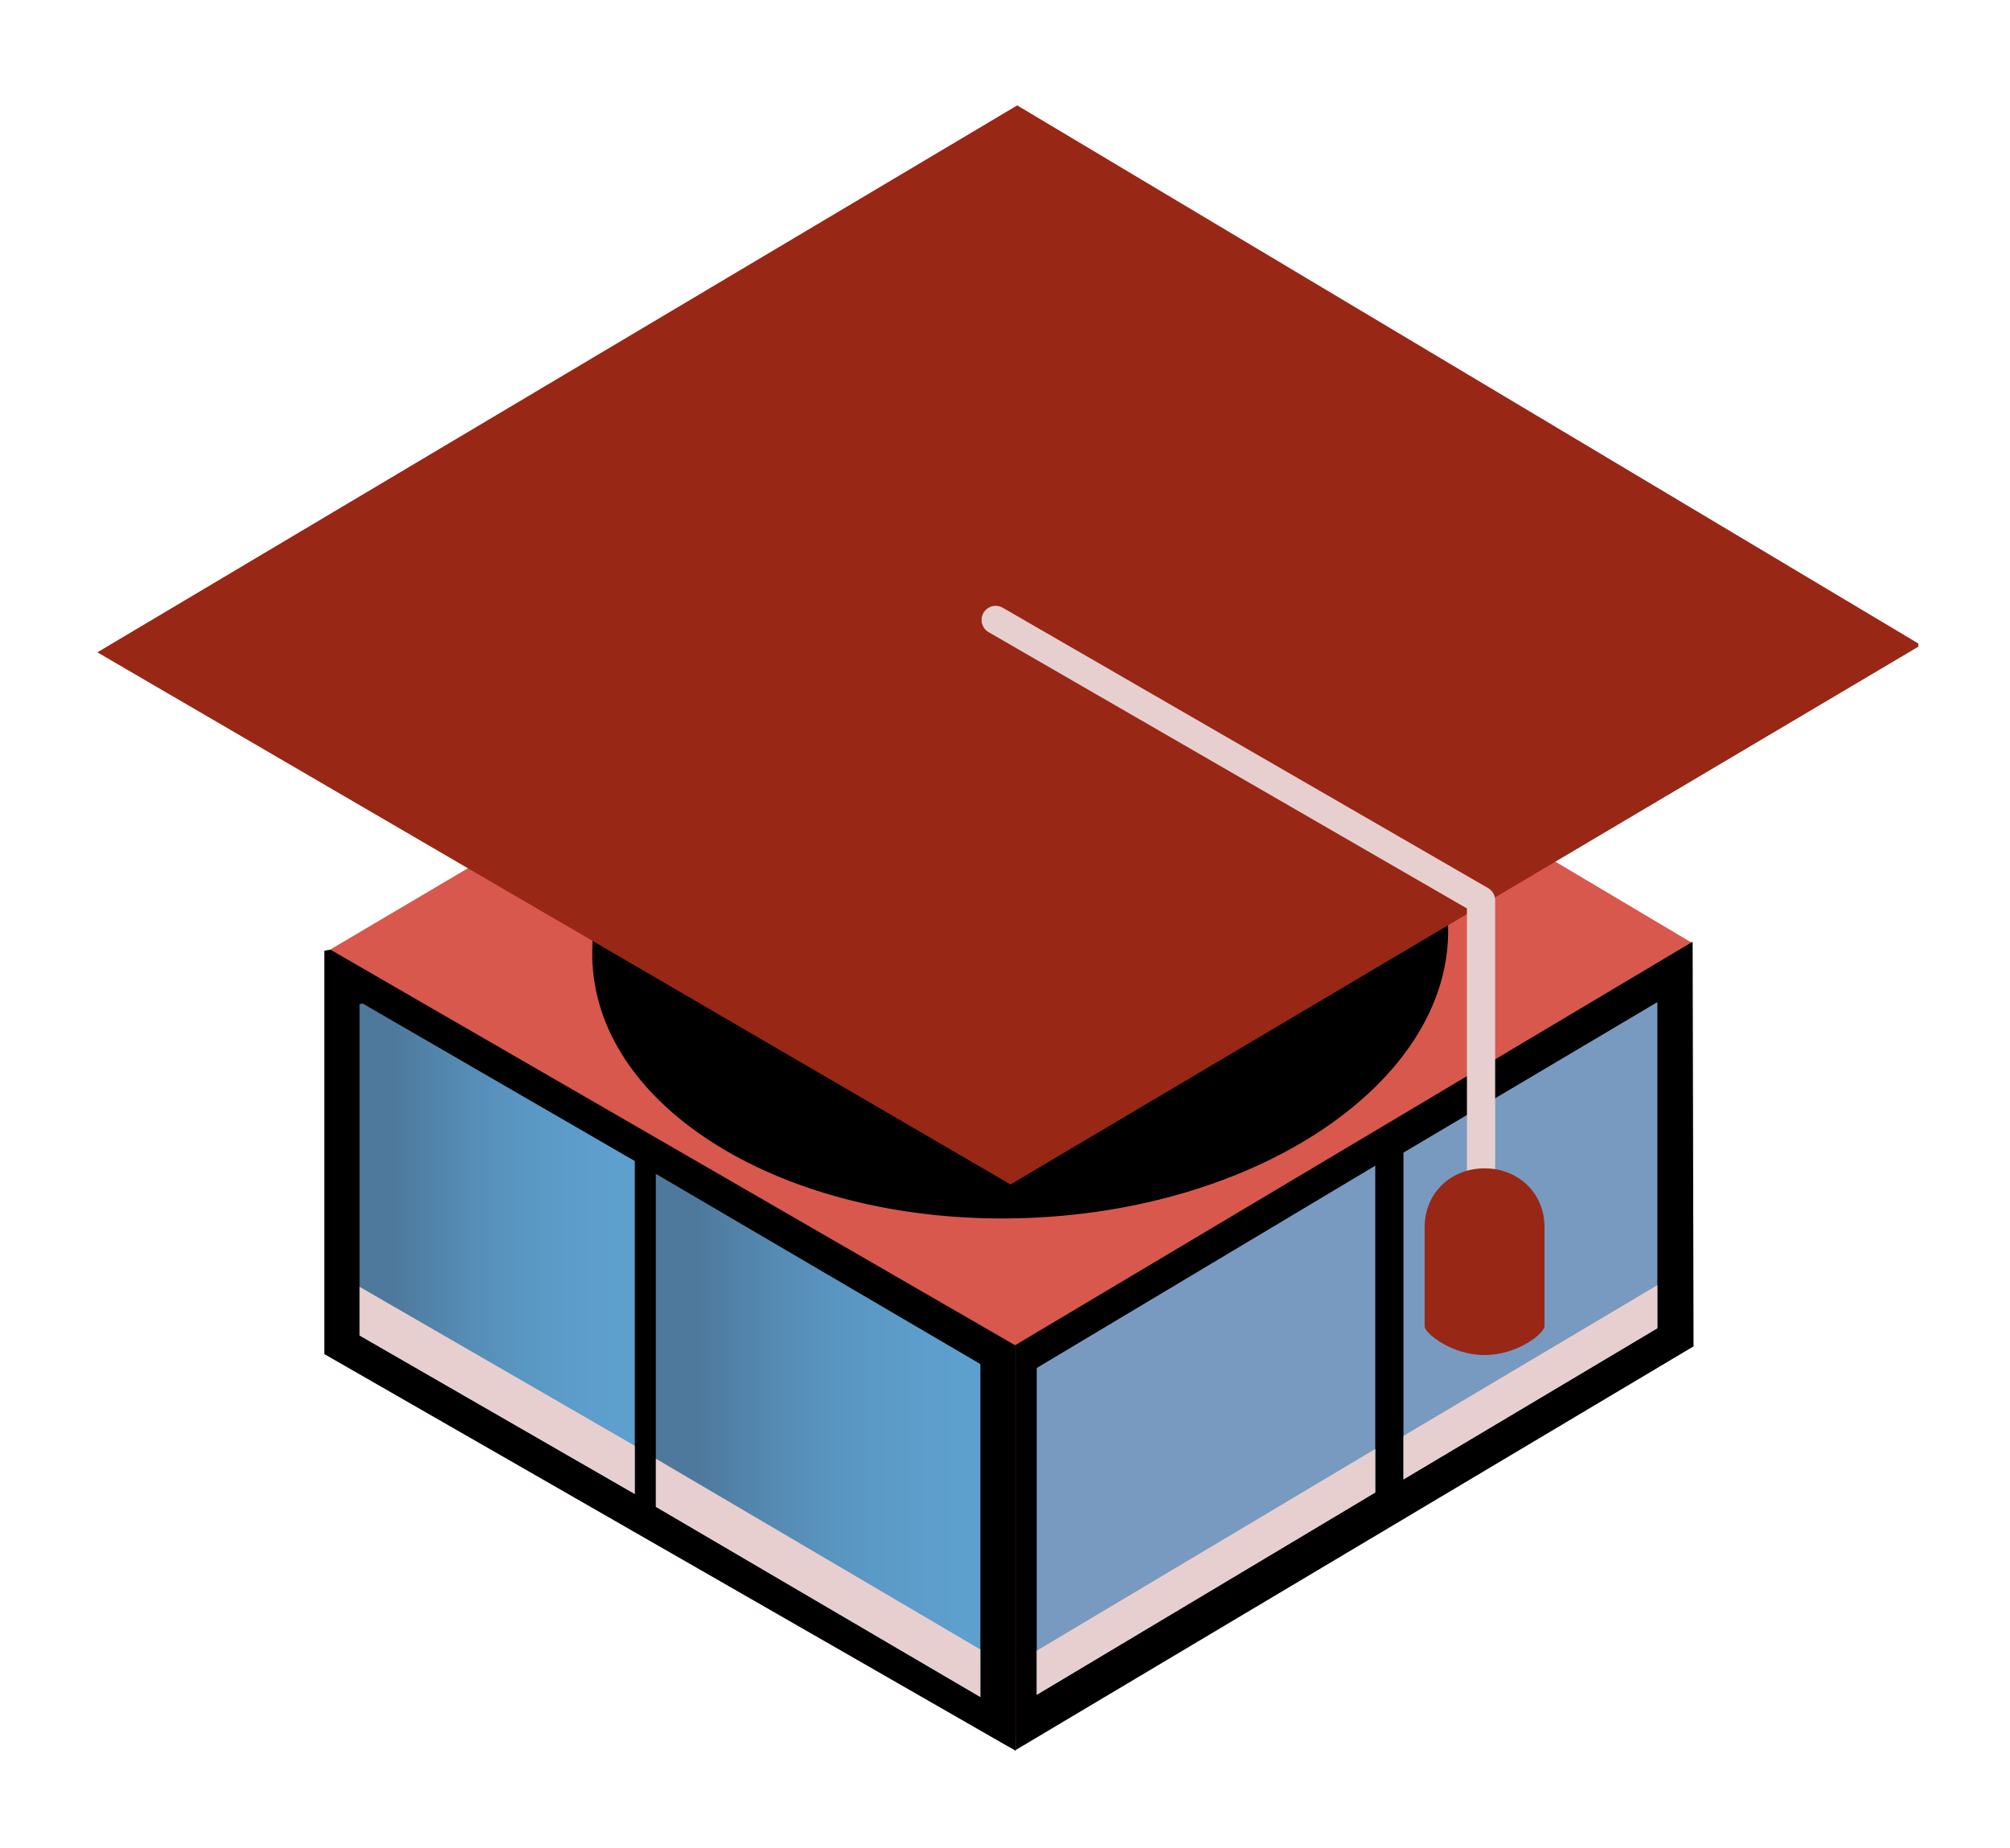 <?xml version="1.0" encoding="utf-8"?>
<!-- Generator: Adobe Illustrator 17.0.0, SVG Export Plug-In . SVG Version: 6.00 Build 0)  -->
<!DOCTYPE svg PUBLIC "-//W3C//DTD SVG 1.1//EN" "http://www.w3.org/Graphics/SVG/1.1/DTD/svg11.dtd">
<svg version="1.1" id="Capa_1" xmlns="http://www.w3.org/2000/svg" xmlns:xlink="http://www.w3.org/1999/xlink" x="0px" y="0px"
	 width="285px" height="262px" viewBox="0 0 285 262" enable-background="new 0 0 285 262" xml:space="preserve">
<polygon fill="#D8584E" points="238,137.667 240,133.713 144.458,76.956 46.761,134.645 46.761,134.645 46,134.777 46,191.952 
	142.814,247.496 144,246.331 239.5,190.625 "/>
<g>
	<polygon points="46.886,134.645 46,134.777 46,191.952 144,248.177 144,190.741 	"/>
	<polygon points="240.13,190.859 240,133.5 143.805,190.773 144,190.741 144,248.177 143.805,248.209 	"/>
</g>
<polygon fill="#789AC1" points="147,193.923 147,240.253 195,211.578 195,165.248 "/>
<polygon fill="#789AC1" points="235,142.201 234.963,142.082 199,163.392 199,209.722 235,188.293 "/>
<polygon fill="#789AC1" points="139,193.375 93,166.423 93,213.611 139,240.563 "/>
<polygon fill="#789AC1" points="51.401,142.259 51,142.379 51,189.329 90,211.781 90,164.593 "/>
<linearGradient id="SVGID_1_" gradientUnits="userSpaceOnUse" x1="93" y1="203.493" x2="139" y2="203.493">
	<stop  offset="0.13" style="stop-color:#0F4864"/>
	<stop  offset="0.204" style="stop-color:#155778"/>
	<stop  offset="0.365" style="stop-color:#21749D"/>
	<stop  offset="0.526" style="stop-color:#298BBA"/>
	<stop  offset="0.685" style="stop-color:#309BCF"/>
	<stop  offset="0.842" style="stop-color:#34A5DC"/>
	<stop  offset="0.991" style="stop-color:#35A8E0"/>
</linearGradient>
<polygon opacity="0.4" fill="url(#SVGID_1_)" points="139,193.375 93,166.423 93,213.611 139,240.563 "/>
<linearGradient id="SVGID_2_" gradientUnits="userSpaceOnUse" x1="51" y1="177.02" x2="90" y2="177.02">
	<stop  offset="0.13" style="stop-color:#0F4864"/>
	<stop  offset="0.204" style="stop-color:#155778"/>
	<stop  offset="0.365" style="stop-color:#21749D"/>
	<stop  offset="0.526" style="stop-color:#298BBA"/>
	<stop  offset="0.685" style="stop-color:#309BCF"/>
	<stop  offset="0.842" style="stop-color:#34A5DC"/>
	<stop  offset="0.991" style="stop-color:#35A8E0"/>
</linearGradient>
<polygon opacity="0.4" fill="url(#SVGID_2_)" points="51.401,142.259 51,142.379 51,189.329 90,211.781 90,164.593 "/>
<polygon fill="#E8CFCF" points="139,240.563 139,233.828 93,206.787 93,213.611 "/>
<polygon fill="#E8CFCF" points="90,211.781 90,204.951 51,182.426 51,189.329 "/>
<polygon fill="#E8CFCF" points="195,211.578 195,205.405 147,234.003 147,240.253 "/>
<polygon fill="#E8CFCF" points="235,188.293 235,182.183 199,203.554 199,209.722 "/>
<path d="M205.336,131.988c0,21.575-27.166,39.8-60.676,40.706c-33.51,0.906-60.676-15.85-60.676-37.425s27.166-39.8,60.676-40.706
	C178.171,93.657,205.336,110.413,205.336,131.988z"/>
<polygon points="84,136.731 84,124.819 205,119.607 205,132.264 "/>
<polygon fill="#992716" points="272,91.678 272,91.221 144.231,14.941 13.805,92.474 143.279,167.906 "/>
<polyline fill="none" stroke="#E8CFCF" stroke-width="4" stroke-linecap="round" stroke-linejoin="round" stroke-miterlimit="10" points="
	141.178,87.883 210,127.628 210,166.5 "/>
<path fill="#992716" d="M202,188c0,1,3.83,4.095,8.5,4.095S219,189,219,188v-14c0-5-3.834-8.376-8.5-8.376S202,169,202,174V188z"/>
</svg>
